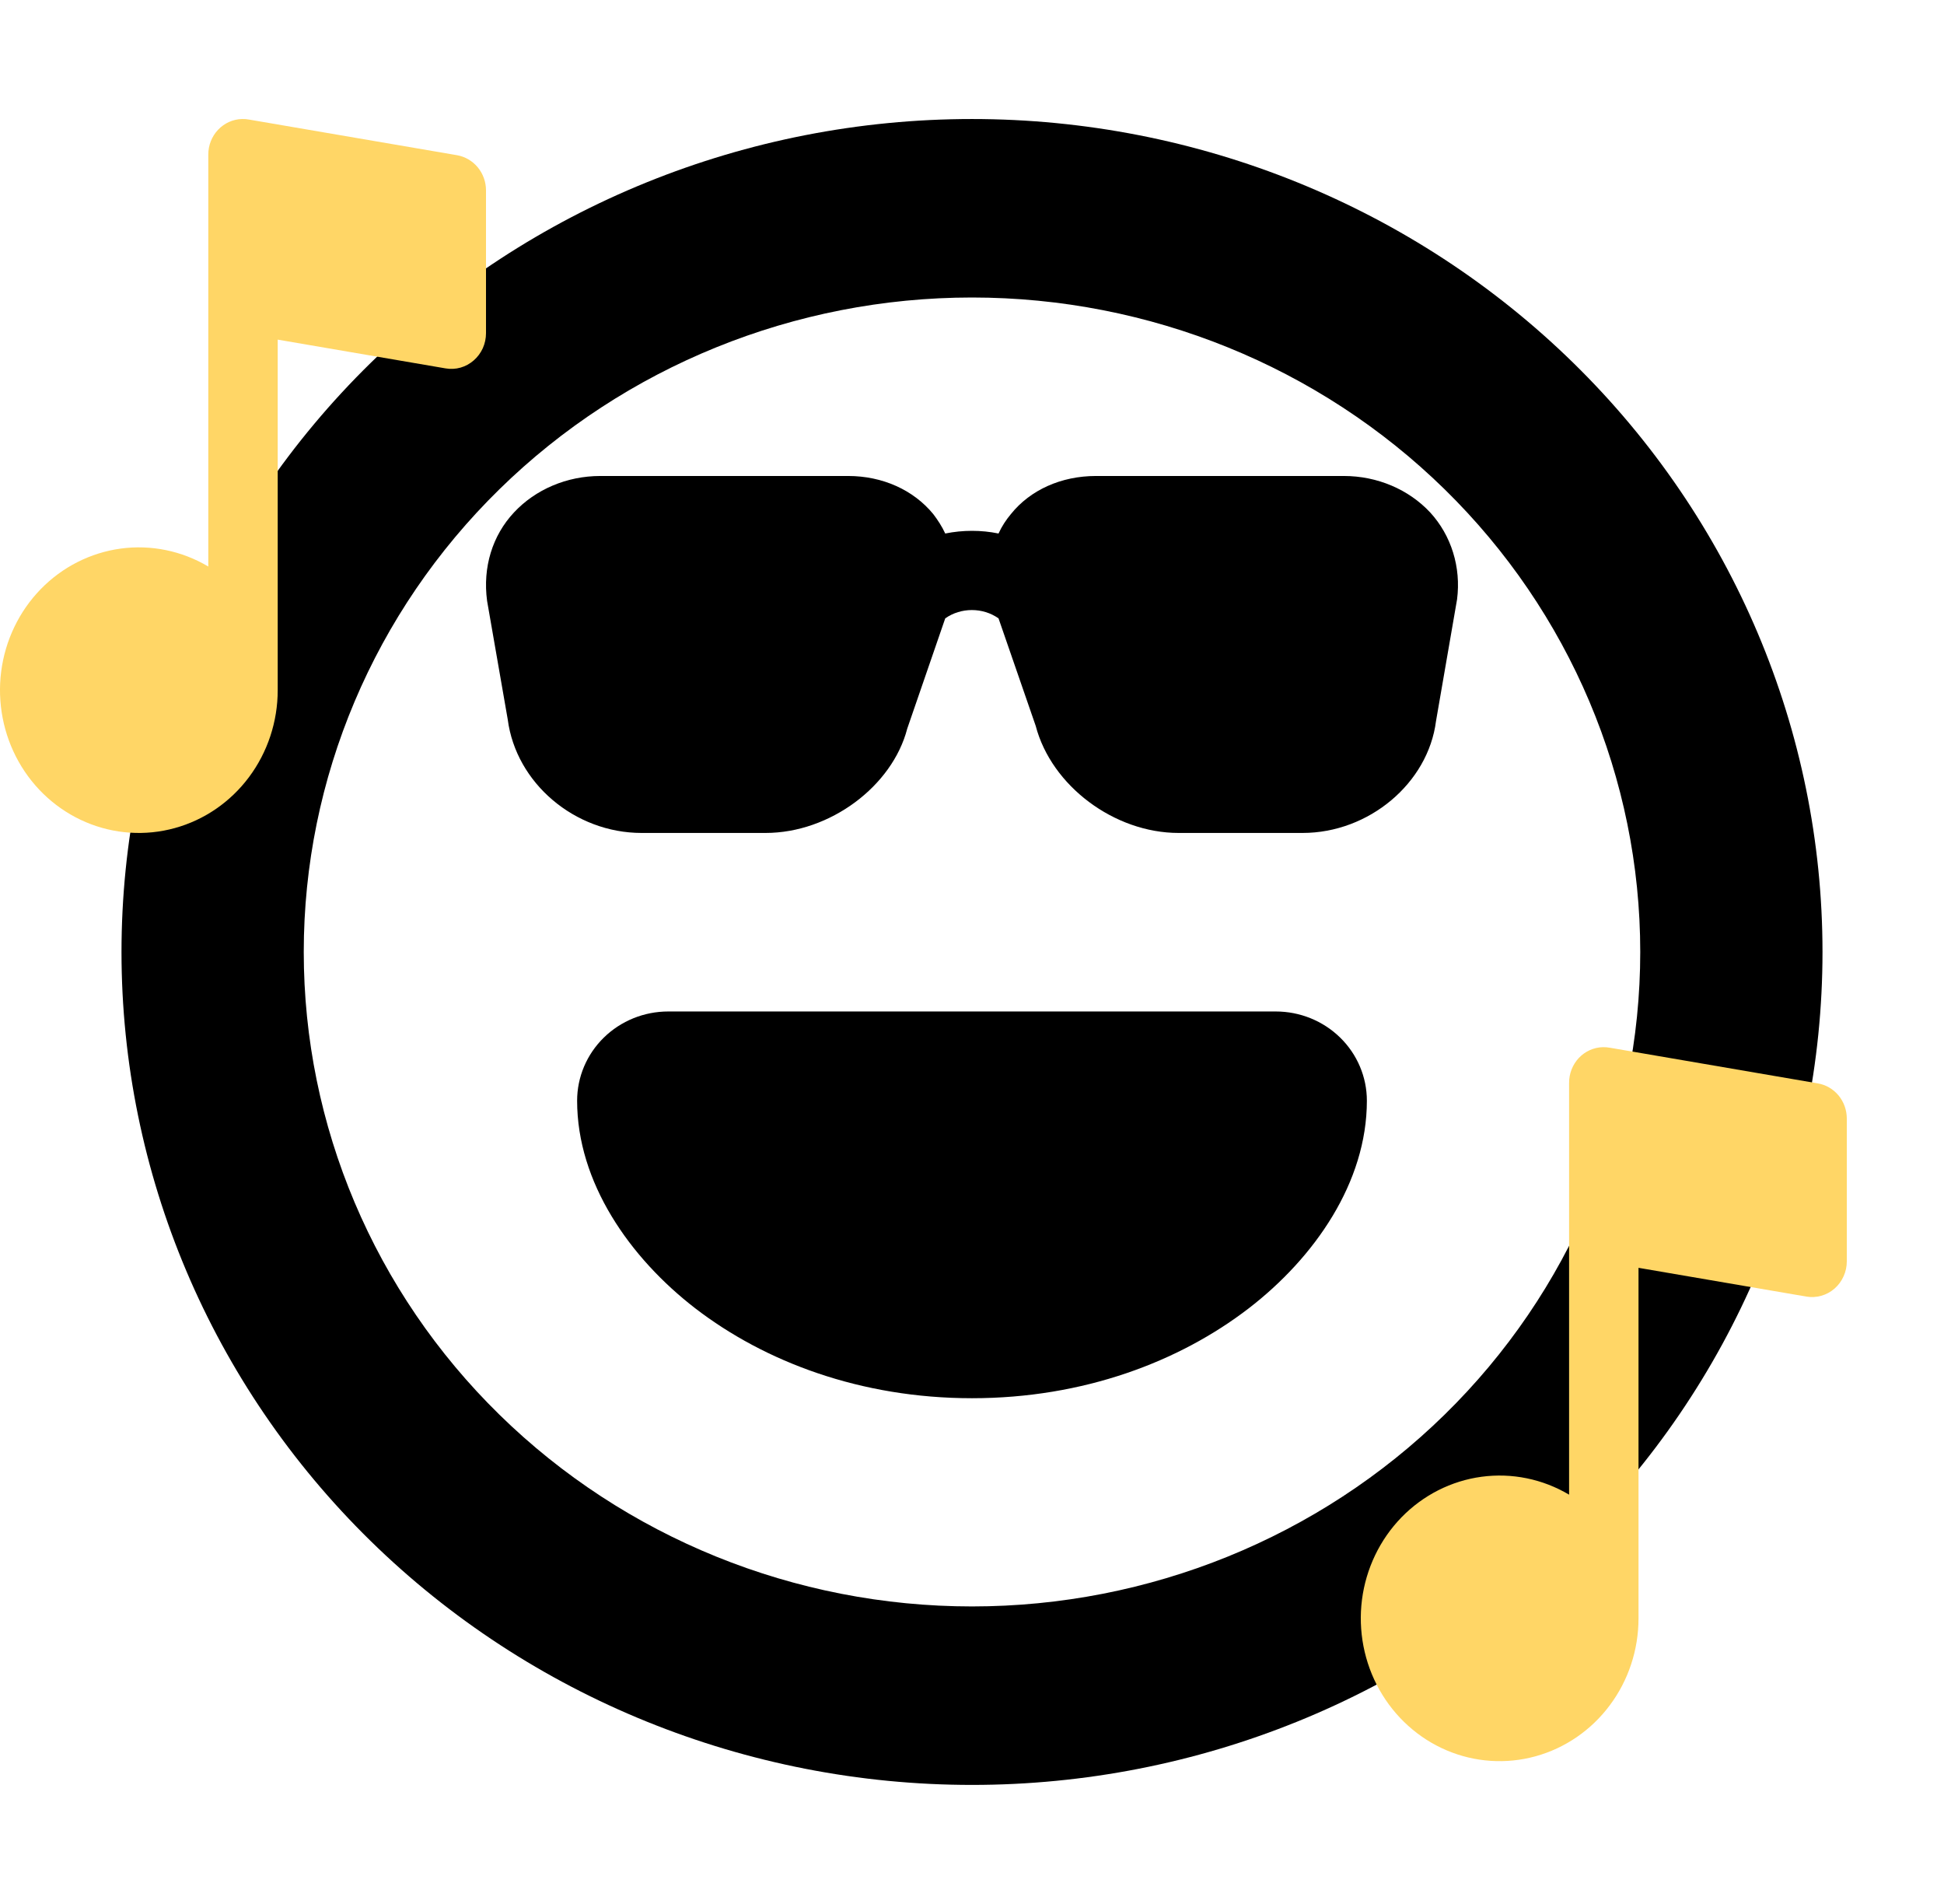 <svg width="48" height="47" viewBox="0 0 48 47" fill="none" xmlns="http://www.w3.org/2000/svg">
<path fill-rule="evenodd" clip-rule="evenodd" d="M24 39.656C28.376 39.656 32.573 37.954 35.667 34.924C38.762 31.894 40.5 27.785 40.5 23.5C40.5 19.215 38.762 15.106 35.667 12.076C32.573 9.046 28.376 7.344 24 7.344C19.624 7.344 15.427 9.046 12.333 12.076C9.238 15.106 7.5 19.215 7.5 23.5C7.5 27.785 9.238 31.894 12.333 34.924C15.427 37.954 19.624 39.656 24 39.656ZM24 44.062C29.57 44.062 34.911 41.896 38.849 38.04C42.788 34.184 45 28.953 45 23.5C45 18.047 42.788 12.816 38.849 8.96C34.911 5.104 29.57 2.938 24 2.938C18.43 2.938 13.089 5.104 9.151 8.96C5.212 12.816 3 18.047 3 23.5C3 28.953 5.212 34.184 9.151 38.04C13.089 41.896 18.43 44.062 24 44.062ZM14.25 27.172C14.25 26.588 14.487 26.027 14.909 25.614C15.331 25.201 15.903 24.969 16.5 24.969H31.5C32.097 24.969 32.669 25.201 33.091 25.614C33.513 26.027 33.75 26.588 33.75 27.172C33.75 29.187 32.46 31.046 30.828 32.301C29.118 33.614 26.754 34.516 24 34.516C21.246 34.516 18.882 33.614 17.172 32.301C15.543 31.046 14.25 29.187 14.25 27.172Z" fill="black"/>
<path d="M18.902 20.562H15.842C14.189 20.562 12.741 19.329 12.537 17.762L12.027 14.834C11.915 14.002 12.159 13.219 12.69 12.651C13.22 12.083 13.995 11.75 14.822 11.75H20.942C21.788 11.75 22.553 12.093 23.043 12.69C23.155 12.837 23.257 12.993 23.339 13.17C23.778 13.082 24.226 13.082 24.655 13.17C24.736 12.993 24.838 12.837 24.961 12.69C25.44 12.093 26.205 11.75 27.062 11.75H33.182C34.009 11.75 34.784 12.083 35.314 12.651C35.834 13.219 36.079 14.002 35.977 14.795L35.457 17.801C35.263 19.329 33.805 20.562 32.162 20.562H29.102C27.511 20.562 25.96 19.397 25.573 17.919L24.655 15.265C24.267 14.991 23.727 14.991 23.339 15.265L22.401 17.987C22.033 19.407 20.493 20.562 18.902 20.562Z" fill="black"/>
<path fill-rule="evenodd" clip-rule="evenodd" d="M39.576 25.85C39.352 25.856 39.14 25.951 38.984 26.116C38.829 26.281 38.742 26.502 38.743 26.732V36.897C38.089 36.509 37.329 36.354 36.581 36.455C35.833 36.556 35.138 36.909 34.604 37.457C34.071 38.006 33.728 38.72 33.629 39.49C33.531 40.259 33.682 41.04 34.059 41.712C34.436 42.384 35.019 42.91 35.716 43.207C36.413 43.504 37.186 43.556 37.915 43.355C38.644 43.154 39.289 42.712 39.748 42.096C40.208 41.481 40.457 40.727 40.457 39.951V31.297L44.602 32.007C44.725 32.028 44.851 32.021 44.971 31.987C45.091 31.953 45.202 31.893 45.297 31.81C45.392 31.727 45.468 31.624 45.52 31.508C45.573 31.392 45.6 31.266 45.6 31.138V27.613C45.6 27.404 45.528 27.203 45.397 27.043C45.265 26.884 45.084 26.778 44.883 26.744L39.757 25.865C39.697 25.854 39.637 25.849 39.576 25.85Z" fill="#FFD666"/>
<path fill-rule="evenodd" clip-rule="evenodd" d="M5.976 2.938C5.753 2.943 5.54 3.039 5.384 3.204C5.229 3.368 5.142 3.589 5.143 3.819V13.985C4.489 13.597 3.729 13.441 2.981 13.542C2.233 13.644 1.538 13.996 1.004 14.545C0.471 15.093 0.128 15.808 0.029 16.577C-0.069 17.346 0.082 18.128 0.459 18.8C0.836 19.472 1.419 19.997 2.116 20.294C2.813 20.591 3.586 20.643 4.315 20.442C5.044 20.242 5.689 19.799 6.148 19.184C6.608 18.568 6.857 17.814 6.857 17.038V8.384L11.002 9.094C11.125 9.115 11.251 9.109 11.371 9.075C11.491 9.041 11.602 8.98 11.697 8.897C11.792 8.815 11.868 8.712 11.921 8.596C11.973 8.48 12 8.353 12 8.225V4.7C12 4.492 11.928 4.29 11.797 4.131C11.665 3.972 11.484 3.866 11.283 3.831L6.157 2.953C6.097 2.941 6.037 2.936 5.976 2.938Z" fill="#FFD666"/>
</svg>
